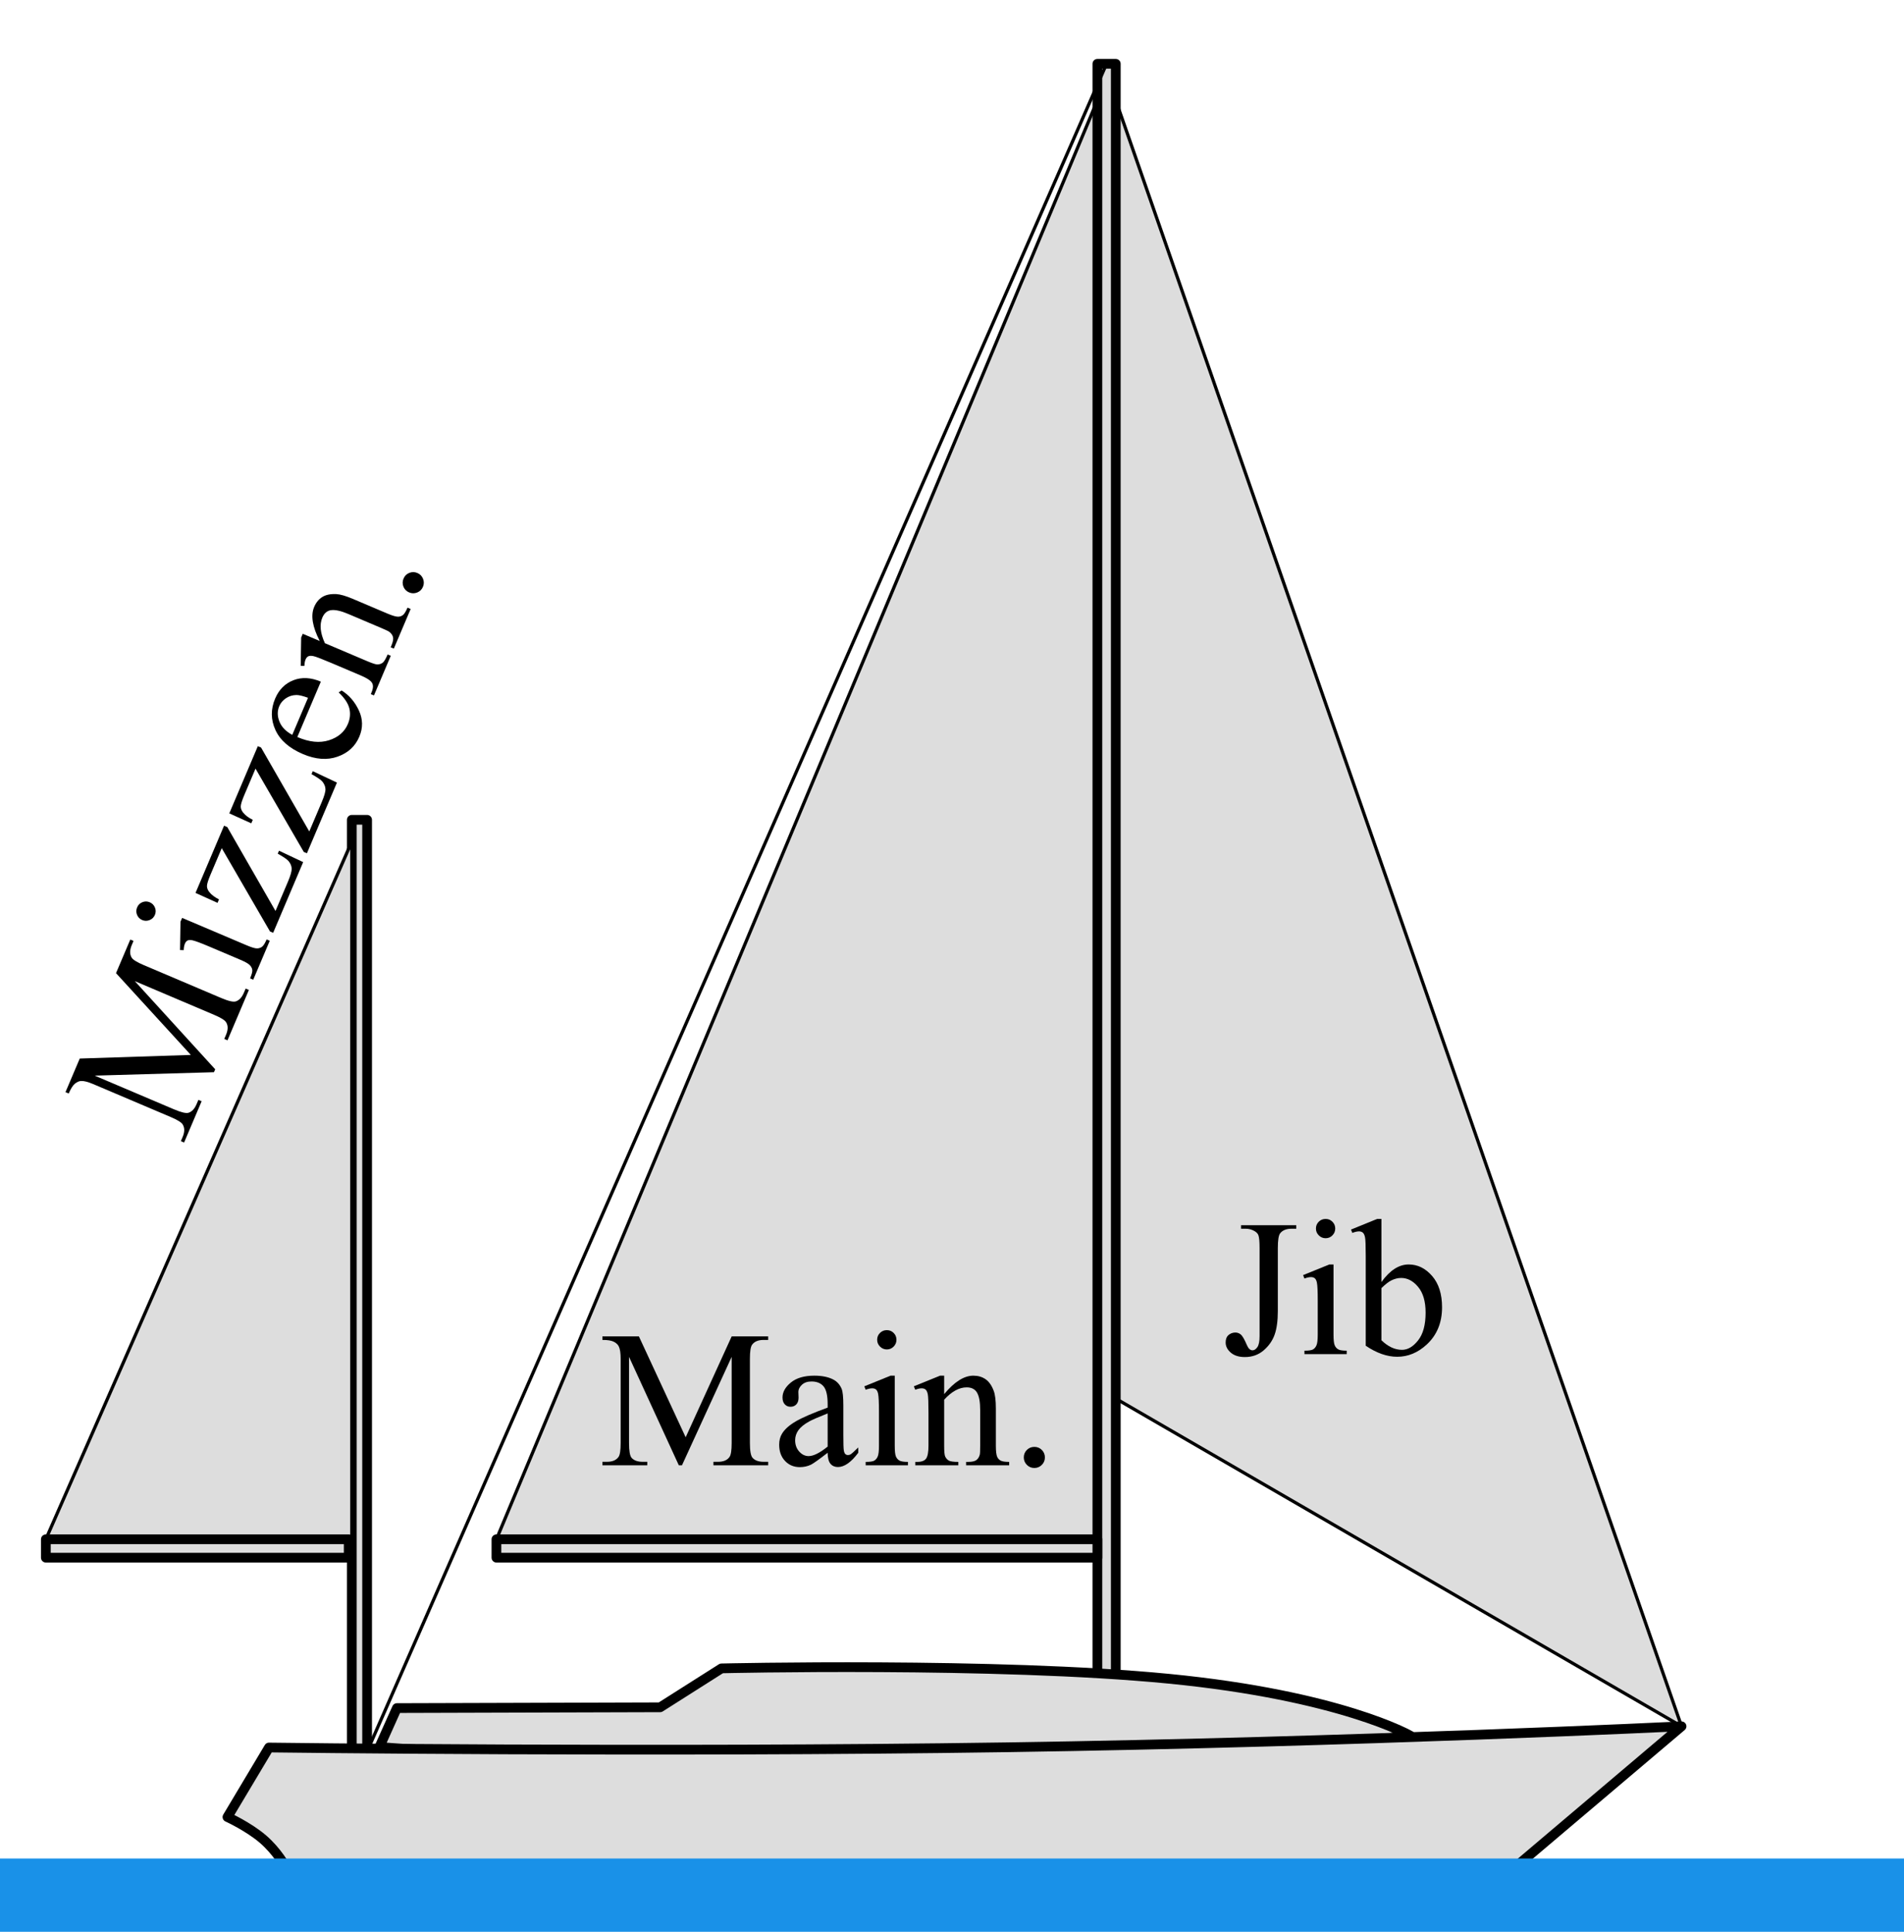 <?xml version="1.0" encoding="UTF-8" standalone="no"?>
<!DOCTYPE svg PUBLIC "-//W3C//DTD SVG 1.1//EN" "http://www.w3.org/Graphics/SVG/1.1/DTD/svg11.dtd">
<!-- Created with Vectornator (http://vectornator.io/) -->
<svg height="100%" stroke-miterlimit="10" style="fill-rule:nonzero;clip-rule:evenodd;stroke-linecap:round;stroke-linejoin:round;" version="1.1" viewBox="0 0 586.958 595.35" width="100%" xml:space="preserve" xmlns="http://www.w3.org/2000/svg" xmlns:vectornator="http://vectornator.io" xmlns:xlink="http://www.w3.org/1999/xlink">
<defs/>
<g id="Sloop-rig" vectornator:layerName="Sloop rig" visibility="hidden">
<path d="M130.472 468.315L335.615 24.859L335.615 468.315L130.472 468.315Z" fill="#dddddd" fill-rule="nonzero" opacity="1" stroke="#000000" stroke-linecap="butt" stroke-linejoin="miter" stroke-width="1" vectornator:layerName="Mainsail"/>
<path d="M518.379 532.02L341.285 30.923L341.285 458.845L518.379 532.02Z" fill="#dddddd" fill-rule="nonzero" opacity="1" stroke="#000000" stroke-linecap="butt" stroke-linejoin="miter" stroke-width="1" vectornator:layerName="Jib"/>
<path d="M335.615 19.585L341.285 19.585L341.285 544.448L335.615 544.448L335.615 19.585Z" fill="#dddddd" fill-rule="nonzero" opacity="1" stroke="#000000" stroke-linecap="butt" stroke-linejoin="miter" stroke-width="3" vectornator:layerName="Mast mast"/>
<path d="M127.874 468.315L335.615 468.315L335.615 473.985L127.874 473.985L127.874 468.315Z" fill="#dddddd" fill-rule="nonzero" opacity="1" stroke="#000000" stroke-linecap="butt" stroke-linejoin="miter" stroke-width="3" vectornator:layerName="Boom"/>
<path d="M338.45 19.585L83.581 544.448" fill="none" opacity="1" stroke="#000000" stroke-linecap="butt" stroke-linejoin="miter" stroke-width="1" vectornator:layerName="Curve 1"/>
<g fill="#000000" opacity="1" stroke="none" vectornator:layerName="Text 4">
<path d="M205.255 420.168L189.904 386.74L189.904 413.283C189.904 415.725 190.167 417.248 190.695 417.853C191.417 418.674 192.56 419.084 194.122 419.084L195.529 419.084L195.529 420.168L181.7 420.168L181.7 419.084L183.107 419.084C184.786 419.084 185.978 418.576 186.681 417.56C187.111 416.935 187.325 415.51 187.325 413.283L187.325 387.326C187.325 385.568 187.13 384.299 186.74 383.517C186.466 382.951 185.963 382.477 185.231 382.097C184.498 381.716 183.322 381.525 181.7 381.525L181.7 380.441L192.95 380.441L207.365 411.525L221.544 380.441L232.794 380.441L232.794 381.525L231.417 381.525C229.718 381.525 228.517 382.033 227.814 383.049C227.384 383.674 227.169 385.1 227.169 387.326L227.169 413.283C227.169 415.725 227.443 417.248 227.99 417.853C228.712 418.674 229.855 419.084 231.417 419.084L232.794 419.084L232.794 420.168L215.919 420.168L215.919 419.084L217.325 419.084C219.025 419.084 220.216 418.576 220.9 417.56C221.329 416.935 221.544 415.51 221.544 413.283L221.544 386.74L206.222 420.168L205.255 420.168Z"/>
<path d="M251.134 416.301C248.38 418.43 246.652 419.66 245.949 419.992C244.894 420.48 243.771 420.725 242.579 420.725C240.724 420.725 239.196 420.09 237.994 418.82C236.793 417.551 236.193 415.881 236.193 413.81C236.193 412.502 236.486 411.369 237.072 410.412C237.872 409.084 239.264 407.834 241.246 406.662C243.229 405.49 246.525 404.064 251.134 402.385L251.134 401.33C251.134 398.654 250.709 396.818 249.86 395.822C249.01 394.826 247.775 394.328 246.154 394.328C244.923 394.328 243.947 394.66 243.224 395.324C242.482 395.988 242.111 396.75 242.111 397.609L242.169 399.309C242.169 400.207 241.94 400.9 241.481 401.389C241.022 401.877 240.421 402.121 239.679 402.121C238.956 402.121 238.365 401.867 237.907 401.359C237.448 400.851 237.218 400.158 237.218 399.279C237.218 397.6 238.077 396.057 239.796 394.65C241.515 393.244 243.927 392.541 247.032 392.541C249.415 392.541 251.368 392.941 252.892 393.742C254.044 394.348 254.894 395.295 255.441 396.584C255.792 397.424 255.968 399.142 255.968 401.74L255.968 410.851C255.968 413.41 256.017 414.977 256.115 415.554C256.212 416.13 256.373 416.516 256.598 416.711C256.823 416.906 257.081 417.004 257.374 417.004C257.687 417.004 257.96 416.935 258.195 416.799C258.605 416.545 259.396 415.832 260.568 414.66L260.568 416.301C258.38 419.23 256.29 420.695 254.298 420.695C253.341 420.695 252.579 420.363 252.013 419.699C251.447 419.035 251.154 417.902 251.134 416.301ZM251.134 414.396L251.134 404.172C248.185 405.344 246.281 406.174 245.421 406.662C243.878 407.521 242.775 408.42 242.111 409.357C241.447 410.295 241.115 411.32 241.115 412.434C241.115 413.84 241.534 415.007 242.374 415.934C243.214 416.862 244.181 417.326 245.275 417.326C246.759 417.326 248.712 416.35 251.134 414.396Z"/>
<path d="M269.386 378.508C270.206 378.508 270.905 378.796 271.481 379.372C272.057 379.948 272.345 380.646 272.345 381.467C272.345 382.287 272.057 382.99 271.481 383.576C270.905 384.162 270.206 384.455 269.386 384.455C268.566 384.455 267.863 384.162 267.277 383.576C266.691 382.99 266.398 382.287 266.398 381.467C266.398 380.646 266.686 379.948 267.262 379.372C267.838 378.796 268.546 378.508 269.386 378.508ZM271.818 392.541L271.818 414.103C271.818 415.783 271.94 416.901 272.184 417.458C272.428 418.015 272.789 418.43 273.268 418.703C273.746 418.976 274.62 419.113 275.89 419.113L275.89 420.168L262.853 420.168L262.853 419.113C264.161 419.113 265.04 418.986 265.49 418.732C265.939 418.478 266.295 418.059 266.559 417.473C266.823 416.887 266.954 415.764 266.954 414.103L266.954 403.762C266.954 400.851 266.866 398.967 266.691 398.107C266.554 397.482 266.339 397.048 266.046 396.804C265.753 396.559 265.353 396.437 264.845 396.437C264.298 396.437 263.634 396.584 262.853 396.877L262.443 395.822L270.529 392.541L271.818 392.541Z"/>
<path d="M287.052 398.225C290.197 394.435 293.195 392.541 296.046 392.541C297.511 392.541 298.771 392.907 299.825 393.64C300.88 394.372 301.72 395.578 302.345 397.258C302.775 398.43 302.99 400.226 302.99 402.648L302.99 414.103C302.99 415.803 303.126 416.955 303.4 417.56C303.615 418.049 303.961 418.43 304.44 418.703C304.918 418.976 305.802 419.113 307.091 419.113L307.091 420.168L293.82 420.168L293.82 419.113L294.376 419.113C295.626 419.113 296.5 418.923 296.998 418.542C297.496 418.161 297.843 417.6 298.038 416.857C298.116 416.564 298.156 415.646 298.156 414.103L298.156 403.117C298.156 400.676 297.838 398.903 297.203 397.8C296.569 396.696 295.499 396.144 293.995 396.144C291.671 396.144 289.357 397.414 287.052 399.953L287.052 414.103C287.052 415.92 287.159 417.043 287.374 417.473C287.648 418.039 288.024 418.454 288.502 418.718C288.981 418.981 289.952 419.113 291.417 419.113L291.417 420.168L278.146 420.168L278.146 419.113L278.732 419.113C280.099 419.113 281.022 418.767 281.5 418.073C281.979 417.38 282.218 416.057 282.218 414.103L282.218 404.142C282.218 400.92 282.145 398.957 281.998 398.254C281.852 397.551 281.627 397.072 281.324 396.818C281.022 396.564 280.616 396.437 280.109 396.437C279.562 396.437 278.907 396.584 278.146 396.877L277.706 395.822L285.792 392.541L287.052 392.541L287.052 398.225Z"/>
<path d="M314.855 414.484C315.773 414.484 316.544 414.802 317.169 415.436C317.794 416.071 318.107 416.838 318.107 417.736C318.107 418.635 317.789 419.401 317.155 420.036C316.52 420.671 315.753 420.988 314.855 420.988C313.956 420.988 313.19 420.671 312.555 420.036C311.92 419.401 311.603 418.635 311.603 417.736C311.603 416.818 311.92 416.047 312.555 415.422C313.19 414.797 313.956 414.484 314.855 414.484Z"/>
</g>
<g fill="#000000" opacity="1" stroke="none" vectornator:layerName="Text 5">
<path d="M369.241 381.525L369.241 380.441L386.262 380.441L386.262 381.525L384.827 381.525C383.206 381.525 382.024 382.004 381.282 382.961C380.813 383.586 380.579 385.09 380.579 387.473L380.579 406.896C380.579 409.885 380.252 412.307 379.597 414.162C378.943 416.017 377.815 417.634 376.214 419.011C374.612 420.388 372.678 421.076 370.413 421.076C368.577 421.076 367.132 420.622 366.077 419.714C365.022 418.806 364.495 417.766 364.495 416.594C364.495 415.637 364.739 414.914 365.227 414.426C365.872 413.82 366.624 413.517 367.483 413.517C368.108 413.517 368.67 413.723 369.168 414.133C369.666 414.543 370.296 415.637 371.057 417.414C371.507 418.469 372.083 418.996 372.786 418.996C373.313 418.996 373.806 418.674 374.265 418.029C374.724 417.385 374.954 416.242 374.954 414.601L374.954 387.473C374.954 385.461 374.827 384.133 374.573 383.488C374.378 383 373.968 382.58 373.343 382.228C372.503 381.76 371.614 381.525 370.677 381.525L369.241 381.525Z"/>
<path d="M395.315 378.508C396.136 378.508 396.834 378.796 397.41 379.372C397.986 379.948 398.274 380.646 398.274 381.467C398.274 382.287 397.986 382.99 397.41 383.576C396.834 384.162 396.136 384.455 395.315 384.455C394.495 384.455 393.792 384.162 393.206 383.576C392.62 382.99 392.327 382.287 392.327 381.467C392.327 380.646 392.615 379.948 393.191 379.372C393.767 378.796 394.475 378.508 395.315 378.508ZM397.747 392.541L397.747 414.103C397.747 415.783 397.869 416.901 398.113 417.458C398.357 418.015 398.719 418.43 399.197 418.703C399.676 418.976 400.55 419.113 401.819 419.113L401.819 420.168L388.782 420.168L388.782 419.113C390.091 419.113 390.969 418.986 391.419 418.732C391.868 418.478 392.224 418.059 392.488 417.473C392.752 416.887 392.884 415.764 392.884 414.103L392.884 403.762C392.884 400.851 392.796 398.967 392.62 398.107C392.483 397.482 392.268 397.048 391.975 396.804C391.682 396.559 391.282 396.437 390.774 396.437C390.227 396.437 389.563 396.584 388.782 396.877L388.372 395.822L396.458 392.541L397.747 392.541Z"/>
<path d="M412.512 397.961C415.11 394.348 417.913 392.541 420.921 392.541C423.675 392.541 426.077 393.718 428.128 396.071C430.178 398.425 431.204 401.642 431.204 405.725C431.204 410.49 429.622 414.328 426.458 417.238C423.743 419.738 420.716 420.988 417.376 420.988C415.813 420.988 414.226 420.705 412.615 420.139C411.004 419.572 409.358 418.723 407.678 417.59L407.678 389.787C407.678 386.74 407.605 384.865 407.459 384.162C407.312 383.459 407.083 382.98 406.77 382.726C406.458 382.473 406.067 382.346 405.598 382.346C405.052 382.346 404.368 382.502 403.548 382.814L403.137 381.789L411.194 378.508L412.512 378.508L412.512 397.961ZM412.512 399.836L412.512 415.891C413.509 416.867 414.539 417.604 415.603 418.102C416.668 418.601 417.757 418.85 418.87 418.85C420.647 418.85 422.303 417.873 423.836 415.92C425.369 413.967 426.136 411.125 426.136 407.394C426.136 403.957 425.369 401.315 423.836 399.47C422.303 397.624 420.559 396.701 418.606 396.701C417.571 396.701 416.536 396.965 415.501 397.492C414.719 397.883 413.723 398.664 412.512 399.836Z"/>
</g>
</g>
<g id="Cutter-rig" vectornator:layerName="Cutter rig" visibility="hidden">
<path d="M131.081 468.315L312.615 24.859L312.615 468.315L131.081 468.315Z" fill="#dddddd" fill-rule="nonzero" opacity="1" stroke="#000000" stroke-linecap="butt" stroke-linejoin="miter" stroke-width="1" vectornator:layerName="Mainsail"/>
<path d="M518.379 532.02L318.285 30.923L318.285 431.027L518.379 532.02Z" fill="#dddddd" fill-rule="nonzero" opacity="1" stroke="#000000" stroke-linecap="butt" stroke-linejoin="miter" stroke-width="1" vectornator:layerName="Jib"/>
<path d="M452.74 532.02L318.285 203.549L318.285 465.819L452.74 532.02Z" fill="#dddddd" fill-rule="nonzero" opacity="1" stroke="#000000" stroke-linecap="butt" stroke-linejoin="miter" stroke-width="1" vectornator:layerName="Staysail"/>
<path d="M312.615 19.585L318.285 19.585L318.285 544.448L312.615 544.448L312.615 19.585Z" fill="#dddddd" fill-rule="nonzero" opacity="1" stroke="#000000" stroke-linecap="butt" stroke-linejoin="miter" stroke-width="3" vectornator:layerName="Main mast"/>
<path d="M128.782 468.315L312.615 468.315L312.615 473.985L128.782 473.985L128.782 468.315Z" fill="#dddddd" fill-rule="nonzero" opacity="1" stroke="#000000" stroke-linecap="butt" stroke-linejoin="miter" stroke-width="3" vectornator:layerName="Boom"/>
<g opacity="1" vectornator:layerName="Group 1">
<g fill="#000000" opacity="1" stroke="none" vectornator:layerName="Text 2">
<path d="M377.94 383.082L365.402 388.703L364.959 387.714C367.221 386.314 368.879 384.881 369.934 383.413C370.988 381.945 371.59 380.257 371.741 378.348C371.891 376.44 371.599 374.666 370.864 373.027C370.033 371.173 368.78 369.894 367.105 369.189C365.43 368.485 363.871 368.456 362.427 369.103C361.322 369.599 360.487 370.433 359.922 371.607C359.08 373.311 358.476 376.739 358.11 381.89C357.81 386.092 357.453 389.029 357.037 390.703C356.621 392.377 355.903 393.844 354.884 395.104C353.864 396.363 352.633 397.317 351.189 397.964C348.445 399.194 345.601 399.19 342.66 397.951C339.718 396.712 337.496 394.418 335.993 391.067C335.522 390.016 335.159 388.99 334.904 387.992C334.745 387.399 334.557 386.108 334.34 384.119C334.122 382.13 333.909 380.903 333.702 380.44C333.502 379.994 333.21 379.702 332.827 379.564C332.444 379.425 331.806 379.481 330.912 379.732L330.469 378.743L342.9 373.17L343.343 374.159C340.949 375.789 339.281 377.286 338.341 378.649C337.4 380.013 336.864 381.693 336.731 383.689C336.599 385.685 336.964 387.646 337.827 389.571C338.826 391.799 340.203 393.295 341.958 394.06C343.714 394.824 345.394 394.847 346.998 394.128C347.889 393.729 348.679 393.08 349.368 392.183C350.057 391.285 350.562 390.144 350.883 388.758C351.106 387.824 351.391 385.416 351.739 381.536C352.086 377.656 352.483 374.829 352.93 373.056C353.376 371.283 354.071 369.778 355.015 368.541C355.959 367.305 357.18 366.351 358.677 365.68C361.279 364.513 363.968 364.507 366.743 365.66C369.518 366.813 371.596 368.931 372.979 372.014C373.842 373.939 374.284 376.191 374.306 378.771C374.308 379.969 374.401 380.773 374.585 381.183C374.792 381.646 375.1 381.963 375.508 382.133C375.916 382.304 376.579 382.29 377.497 382.093L377.94 383.082Z"/>
<path d="M379.747 399.288L371.701 402.895L374.265 408.616L372.394 409.455L369.829 403.734L353.95 410.853C352.364 411.564 351.396 412.271 351.047 412.973C350.699 413.675 350.684 414.383 351.004 415.096C351.267 415.684 351.706 416.172 352.319 416.561C352.932 416.95 353.663 417.136 354.511 417.119L354.979 418.162C352.952 418.321 351.243 418.028 349.849 417.283C348.455 416.538 347.487 415.559 346.944 414.347C346.576 413.527 346.444 412.624 346.547 411.636C346.65 410.648 347.041 409.777 347.719 409.023C348.398 408.269 349.62 407.497 351.384 406.706L367.852 399.323L366.114 395.447L366.996 395.051C367.828 395.856 368.941 396.561 370.336 397.166C371.731 397.771 373.25 398.187 374.893 398.414C375.754 398.521 377.248 398.536 379.376 398.459L379.747 399.288Z"/>
<path d="M360.593 434.266C357.524 432.624 355.694 431.55 355.103 431.045C354.226 430.282 353.544 429.357 353.057 428.27C352.298 426.577 352.252 424.922 352.919 423.307C353.586 421.692 354.864 420.46 356.753 419.614C357.947 419.078 359.101 418.882 360.214 419.025C361.753 419.213 363.463 419.971 365.344 421.301C367.224 422.63 369.873 425.055 373.291 428.574L374.254 428.142C376.696 427.047 378.197 425.909 378.758 424.726C379.32 423.543 379.269 422.212 378.606 420.733C378.102 419.61 377.4 418.855 376.498 418.467C375.589 418.062 374.742 418.035 373.958 418.386L372.431 419.135C371.611 419.502 370.885 419.576 370.251 419.357C369.618 419.138 369.15 418.69 368.846 418.013C368.55 417.353 368.54 416.71 368.816 416.084C369.092 415.457 369.63 414.964 370.432 414.605C371.965 413.918 373.725 414.071 375.711 415.064C377.697 416.057 379.326 417.97 380.596 420.804C381.571 422.978 382.004 424.924 381.897 426.642C381.816 427.941 381.299 429.104 380.346 430.13C379.724 430.795 378.227 431.658 375.857 432.721L367.543 436.448C365.208 437.495 363.798 438.181 363.312 438.505C362.826 438.83 362.54 439.135 362.454 439.42C362.368 439.705 362.384 439.981 362.504 440.248C362.632 440.533 362.806 440.755 363.027 440.913C363.426 441.183 364.401 441.613 365.949 442.203L364.452 442.874C360.884 442.077 358.692 440.769 357.877 438.951C357.486 438.078 357.477 437.247 357.852 436.458C358.226 435.67 359.14 434.939 360.593 434.266ZM362.331 433.487L371.661 429.305C369.385 427.093 367.848 425.695 367.051 425.11C365.636 424.054 364.365 423.414 363.238 423.192C362.111 422.97 361.039 423.086 360.023 423.541C358.74 424.117 357.847 424.977 357.344 426.123C356.841 427.269 356.813 428.341 357.26 429.339C357.868 430.694 359.558 432.076 362.331 433.487Z"/>
<path d="M385.603 433.906L390.72 445.321L389.731 445.765L389.48 445.203C389.12 444.401 388.677 443.878 388.149 443.633C387.622 443.387 387.1 443.381 386.583 443.612C385.888 443.924 385.057 444.649 384.091 445.789L374.413 457.287L390.397 456.703C391.264 456.679 392.053 456.507 392.766 456.187C393.087 456.043 393.3 455.873 393.404 455.676C393.536 455.446 393.592 455.153 393.572 454.798C393.552 454.443 393.371 453.883 393.027 453.116L394.016 452.673L397.588 460.64L396.598 461.083C396.232 460.456 395.861 460.012 395.488 459.751C395.114 459.49 394.537 459.278 393.757 459.114C393.436 459.065 392.614 459.07 391.291 459.128L362.387 460.11C359.585 460.211 357.228 459.753 355.317 458.736C353.406 457.72 352.127 456.49 351.48 455.047C351.009 453.995 350.924 452.995 351.227 452.046C351.529 451.097 352.072 450.447 352.856 450.096C353.605 449.76 354.316 449.735 354.99 450.022C355.665 450.308 356.193 450.879 356.577 451.734C356.841 452.323 357.004 453.213 357.067 454.404C357.12 455.237 357.186 455.742 357.266 455.921C357.505 456.455 358.043 456.915 358.879 457.3C359.716 457.685 361.071 457.843 362.944 457.773L367.974 457.606L382.504 440.529C382.936 440.014 383.431 439.278 383.987 438.323C384.411 437.598 384.666 437.044 384.752 436.663C384.853 436.126 384.807 435.354 384.614 434.35L385.603 433.906Z"/>
<path d="M379.904 472.902C380.279 473.739 380.305 474.573 379.982 475.403C379.658 476.233 379.087 476.832 378.267 477.199C377.447 477.567 376.618 477.591 375.779 477.271C374.94 476.952 374.337 476.382 373.969 475.562C373.602 474.742 373.578 473.913 373.897 473.074C374.217 472.235 374.786 471.632 375.606 471.264C376.444 470.889 377.278 470.863 378.108 471.186C378.938 471.51 379.536 472.082 379.904 472.902Z"/>
</g>
</g>
<g fill="#000000" opacity="1" stroke="none" vectornator:layerName="Text 4">
<path d="M191.015 444.844L175.664 411.416L175.664 437.959C175.664 440.4 175.928 441.924 176.455 442.529C177.178 443.35 178.32 443.76 179.883 443.76L181.289 443.76L181.289 444.844L167.461 444.844L167.461 443.76L168.867 443.76C170.547 443.76 171.738 443.252 172.441 442.236C172.871 441.611 173.086 440.186 173.086 437.959L173.086 412.002C173.086 410.244 172.89 408.975 172.5 408.193C172.226 407.627 171.723 407.153 170.991 406.772C170.259 406.392 169.082 406.201 167.461 406.201L167.461 405.117L178.711 405.117L193.125 436.201L207.304 405.117L218.554 405.117L218.554 406.201L217.178 406.201C215.478 406.201 214.277 406.709 213.574 407.725C213.144 408.35 212.929 409.775 212.929 412.002L212.929 437.959C212.929 440.4 213.203 441.924 213.75 442.529C214.472 443.35 215.615 443.76 217.178 443.76L218.554 443.76L218.554 444.844L201.679 444.844L201.679 443.76L203.086 443.76C204.785 443.76 205.976 443.252 206.66 442.236C207.09 441.611 207.304 440.186 207.304 437.959L207.304 411.416L191.982 444.844L191.015 444.844Z"/>
<path d="M236.894 440.977C234.14 443.105 232.412 444.336 231.709 444.668C230.654 445.156 229.531 445.4 228.34 445.4C226.484 445.4 224.956 444.766 223.755 443.496C222.554 442.227 221.953 440.557 221.953 438.486C221.953 437.178 222.246 436.045 222.832 435.088C223.633 433.76 225.024 432.51 227.007 431.338C228.989 430.166 232.285 428.74 236.894 427.061L236.894 426.006C236.894 423.33 236.47 421.494 235.62 420.498C234.77 419.502 233.535 419.004 231.914 419.004C230.683 419.004 229.707 419.336 228.984 420C228.242 420.664 227.871 421.426 227.871 422.285L227.929 423.984C227.929 424.883 227.7 425.576 227.241 426.064C226.782 426.553 226.181 426.797 225.439 426.797C224.717 426.797 224.126 426.543 223.667 426.035C223.208 425.527 222.978 424.834 222.978 423.955C222.978 422.275 223.838 420.732 225.556 419.326C227.275 417.92 229.687 417.217 232.793 417.217C235.176 417.217 237.129 417.617 238.652 418.418C239.804 419.023 240.654 419.971 241.201 421.26C241.553 422.1 241.728 423.818 241.728 426.416L241.728 435.527C241.728 438.086 241.777 439.653 241.875 440.23C241.972 440.806 242.134 441.191 242.358 441.387C242.583 441.582 242.842 441.68 243.135 441.68C243.447 441.68 243.721 441.611 243.955 441.475C244.365 441.221 245.156 440.508 246.328 439.336L246.328 440.977C244.14 443.906 242.051 445.371 240.058 445.371C239.101 445.371 238.34 445.039 237.773 444.375C237.207 443.711 236.914 442.578 236.894 440.977ZM236.894 439.072L236.894 428.848C233.945 430.02 232.041 430.85 231.181 431.338C229.638 432.197 228.535 433.096 227.871 434.033C227.207 434.971 226.875 435.996 226.875 437.109C226.875 438.516 227.295 439.683 228.135 440.61C228.974 441.538 229.941 442.002 231.035 442.002C232.519 442.002 234.472 441.025 236.894 439.072Z"/>
<path d="M255.146 403.184C255.967 403.184 256.665 403.472 257.241 404.048C257.817 404.624 258.105 405.322 258.105 406.143C258.105 406.963 257.817 407.666 257.241 408.252C256.665 408.838 255.967 409.131 255.146 409.131C254.326 409.131 253.623 408.838 253.037 408.252C252.451 407.666 252.158 406.963 252.158 406.143C252.158 405.322 252.446 404.624 253.022 404.048C253.598 403.472 254.306 403.184 255.146 403.184ZM257.578 417.217L257.578 438.779C257.578 440.459 257.7 441.577 257.944 442.134C258.188 442.69 258.55 443.105 259.028 443.379C259.507 443.652 260.381 443.789 261.65 443.789L261.65 444.844L248.613 444.844L248.613 443.789C249.922 443.789 250.801 443.662 251.25 443.408C251.699 443.154 252.055 442.734 252.319 442.148C252.583 441.563 252.715 440.439 252.715 438.779L252.715 428.438C252.715 425.527 252.627 423.643 252.451 422.783C252.314 422.158 252.099 421.724 251.806 421.48C251.513 421.235 251.113 421.113 250.605 421.113C250.058 421.113 249.394 421.26 248.613 421.553L248.203 420.498L256.289 417.217L257.578 417.217Z"/>
<path d="M272.812 422.9C275.957 419.111 278.955 417.217 281.806 417.217C283.271 417.217 284.531 417.583 285.586 418.315C286.64 419.048 287.48 420.254 288.105 421.934C288.535 423.105 288.75 424.902 288.75 427.324L288.75 438.779C288.75 440.479 288.887 441.631 289.16 442.236C289.375 442.725 289.721 443.105 290.2 443.379C290.679 443.652 291.562 443.789 292.851 443.789L292.851 444.844L279.58 444.844L279.58 443.789L280.137 443.789C281.387 443.789 282.261 443.599 282.759 443.218C283.257 442.837 283.603 442.275 283.799 441.533C283.877 441.24 283.916 440.322 283.916 438.779L283.916 427.793C283.916 425.352 283.598 423.579 282.964 422.476C282.329 421.372 281.26 420.82 279.756 420.82C277.431 420.82 275.117 422.09 272.812 424.629L272.812 438.779C272.812 440.596 272.92 441.719 273.135 442.148C273.408 442.715 273.784 443.13 274.262 443.394C274.741 443.657 275.713 443.789 277.178 443.789L277.178 444.844L263.906 444.844L263.906 443.789L264.492 443.789C265.859 443.789 266.782 443.442 267.261 442.749C267.739 442.056 267.978 440.732 267.978 438.779L267.978 428.818C267.978 425.596 267.905 423.633 267.759 422.93C267.612 422.227 267.387 421.748 267.085 421.494C266.782 421.24 266.377 421.113 265.869 421.113C265.322 421.113 264.668 421.26 263.906 421.553L263.467 420.498L271.553 417.217L272.812 417.217L272.812 422.9Z"/>
<path d="M300.615 439.16C301.533 439.16 302.304 439.478 302.929 440.112C303.554 440.747 303.867 441.514 303.867 442.412C303.867 443.311 303.55 444.077 302.915 444.712C302.28 445.347 301.513 445.664 300.615 445.664C299.717 445.664 298.95 445.347 298.315 444.712C297.68 444.077 297.363 443.311 297.363 442.412C297.363 441.494 297.68 440.723 298.315 440.098C298.95 439.473 299.717 439.16 300.615 439.16Z"/>
</g>
<g fill="#000000" opacity="1" stroke="none" vectornator:layerName="Text 3">
<path d="M406.344 279.469L411.647 292.272L410.645 292.687L410.354 291.983C410.159 291.514 409.668 290.914 408.879 290.184C408.09 289.454 407.155 288.879 406.073 288.461C404.99 288.042 403.35 287.654 401.151 287.296L383.546 284.218L374.343 288.03C372.087 288.964 370.784 289.799 370.434 290.536C369.96 291.536 370.03 292.776 370.642 294.255L371.136 295.446L370.134 295.861L363.677 280.27L364.679 279.855L365.217 281.155C365.859 282.707 366.784 283.613 367.992 283.874C368.734 284.032 370.133 283.685 372.19 282.833L380.879 279.234L392.083 262.798C393.394 260.86 394.188 259.585 394.463 258.974C394.739 258.363 394.916 257.26 394.994 255.663C395.025 255.227 394.899 254.666 394.615 253.981L395.616 253.566L402.118 269.265L401.117 269.68L400.78 268.868C400.429 268.02 399.907 267.321 399.215 266.773C398.523 266.225 397.78 266.115 396.986 266.444C396.336 266.713 395.391 267.749 394.151 269.552L385.495 282.111L399.791 284.625C401.936 285.005 403.423 285.024 404.253 284.68C404.758 284.471 405.155 284.153 405.444 283.727C405.732 283.301 405.889 282.797 405.912 282.217C405.936 281.636 405.746 280.859 405.343 279.884L406.344 279.469Z"/>
<path d="M383.09 317.037C380.069 315.307 378.271 314.181 377.695 313.658C376.84 312.871 376.185 311.926 375.729 310.826C375.019 309.111 375.021 307.457 375.734 305.861C376.448 304.266 377.761 303.072 379.673 302.28C380.882 301.779 382.041 301.616 383.149 301.791C384.683 302.023 386.37 302.83 388.211 304.213C390.053 305.597 392.631 308.096 395.947 311.712L396.921 311.308C399.393 310.285 400.927 309.19 401.522 308.024C402.117 306.858 402.105 305.526 401.485 304.028C401.014 302.891 400.333 302.116 399.443 301.702C398.546 301.271 397.7 301.219 396.906 301.548L395.359 302.252C394.528 302.596 393.8 302.649 393.173 302.412C392.547 302.175 392.091 301.714 391.807 301.028C391.531 300.36 391.539 299.717 391.833 299.099C392.126 298.48 392.679 298.003 393.491 297.667C395.043 297.024 396.797 297.228 398.754 298.278C400.711 299.327 402.284 301.287 403.472 304.156C404.384 306.358 404.761 308.315 404.604 310.029C404.486 311.326 403.936 312.473 402.954 313.471C402.312 314.118 400.792 314.938 398.392 315.932L389.974 319.418C387.61 320.397 386.18 321.042 385.686 321.352C385.191 321.663 384.896 321.96 384.801 322.242C384.707 322.524 384.716 322.8 384.828 323.071C384.947 323.36 385.115 323.586 385.331 323.751C385.723 324.032 386.684 324.49 388.215 325.125L386.699 325.752C383.155 324.852 381.002 323.482 380.24 321.642C379.874 320.757 379.889 319.927 380.286 319.149C380.683 318.372 381.617 317.668 383.09 317.037ZM384.849 316.308L394.296 312.396C392.084 310.119 390.589 308.678 389.809 308.071C388.425 306.974 387.172 306.298 386.052 306.043C384.932 305.788 383.857 305.874 382.829 306.3C381.53 306.838 380.612 307.673 380.076 308.803C379.54 309.934 379.482 311.005 379.9 312.016C380.468 313.387 382.118 314.818 384.849 316.308Z"/>
<path d="M407.155 327.904C411.859 329.359 414.757 331.404 415.848 334.039C416.408 335.392 416.552 336.696 416.279 337.951C416.006 339.205 415.213 340.443 413.9 341.663C412.982 342.508 411.404 343.394 409.166 344.321L398.583 348.704C397.013 349.354 396.001 349.921 395.546 350.406C395.177 350.791 394.958 351.257 394.888 351.804C394.819 352.35 395.03 353.219 395.524 354.41L394.549 354.814L389.471 342.552L390.446 342.149L390.659 342.663C391.137 343.818 391.647 344.553 392.19 344.867C392.732 345.181 393.384 345.287 394.144 345.183C394.445 345.143 395.308 344.828 396.733 344.238L406.883 340.034C409.139 339.1 410.655 338.129 411.432 337.12C412.208 336.111 412.309 334.912 411.734 333.523C410.844 331.375 408.786 329.723 405.558 328.565L392.485 333.979C390.806 334.674 389.81 335.203 389.495 335.566C389.076 336.036 388.837 336.542 388.776 337.085C388.716 337.628 388.966 338.576 389.526 339.929L388.552 340.333L383.474 328.071L384.448 327.668L384.672 328.209C385.196 329.472 385.869 330.192 386.693 330.369C387.516 330.546 388.83 330.26 390.635 329.513L399.838 325.702C402.815 324.469 404.601 323.65 405.194 323.246C405.788 322.841 406.144 322.451 406.263 322.074C406.382 321.697 406.344 321.274 406.149 320.805C405.94 320.3 405.555 319.751 404.992 319.159L405.799 318.35L411.924 324.565L412.406 325.729L407.155 327.904Z"/>
<path d="M436.895 348.185L412.21 358.408L420.587 362.327C422.367 363.154 423.464 363.609 423.879 363.691C424.155 363.745 424.402 363.728 424.618 363.638C424.979 363.489 425.229 363.211 425.367 362.805C425.505 362.399 425.451 361.845 425.203 361.145L426.069 360.786L430.53 371.559L429.664 371.918C429.015 370.453 428.28 369.315 427.457 368.503C426.635 367.692 425.449 366.92 423.898 366.188L415.39 362.26L409.986 371.95C408.498 374.637 407.584 376.411 407.243 377.271C406.753 378.489 406.517 379.475 406.533 380.229C406.54 380.755 406.775 381.577 407.238 382.696L406.263 383.099L401.275 371.054L402.25 370.651C402.552 371.329 402.848 371.751 403.138 371.916C403.428 372.081 403.745 372.093 404.088 371.951C404.503 371.779 405.021 371.141 405.643 370.038L412.21 358.408L403.981 361.816C402.375 362.481 401.366 363.031 400.954 363.466C400.543 363.901 400.314 364.37 400.27 364.875C400.225 365.38 400.481 366.331 401.039 367.727L400.064 368.131L394.841 355.518L395.815 355.114C396.338 356.377 396.884 357.261 397.452 357.766C397.808 358.062 398.234 358.224 398.731 358.251C399.439 358.275 400.523 357.984 401.985 357.379L424.559 348.03C427.428 346.841 429.157 346.051 429.745 345.66C430.334 345.268 430.69 344.878 430.814 344.488C430.938 344.098 430.903 343.669 430.709 343.2C430.552 342.821 430.163 342.316 429.542 341.685L430.299 340.833L436.38 346.94L436.895 348.185Z"/>
<path d="M424.028 382.274C420.34 383.781 417.822 385.87 416.476 388.541C415.131 391.213 414.962 393.766 415.971 396.202C416.644 397.826 417.675 399.053 419.065 399.884C420.455 400.714 422.401 401.086 424.903 401.002L424.709 402.065C422.08 402.71 419.373 402.541 416.588 401.559C413.803 400.578 411.843 398.715 410.707 395.972C409.474 392.995 409.578 389.966 411.018 386.885C412.459 383.805 415.137 381.454 419.053 379.832C423.294 378.076 427.051 377.794 430.324 378.985C433.597 380.177 435.914 382.415 437.274 385.699C438.425 388.478 438.455 391.14 437.363 393.685C436.271 396.23 434.192 398.138 431.124 399.408L424.028 382.274ZM425.598 381.624L430.351 393.101C431.902 392.353 432.942 391.7 433.472 391.142C434.296 390.273 434.811 389.272 435.019 388.139C435.226 387.007 435.128 385.954 434.725 384.979C434.105 383.481 432.968 382.383 431.314 381.683C429.661 380.983 427.756 380.963 425.598 381.624Z"/>
<path d="M434.218 406.879C430.529 408.385 428.012 410.474 426.666 413.145C425.32 415.817 425.152 418.371 426.161 420.807C426.833 422.431 427.865 423.658 429.255 424.488C430.645 425.318 432.591 425.691 435.093 425.606L434.899 426.669C432.27 427.314 429.563 427.146 426.778 426.164C423.993 425.182 422.033 423.32 420.897 420.577C419.664 417.599 419.767 414.57 421.208 411.49C422.649 408.409 425.327 406.058 429.243 404.436C433.483 402.68 437.24 402.398 440.514 403.59C443.787 404.781 446.104 407.019 447.464 410.303C448.615 413.082 448.645 415.744 447.553 418.289C446.461 420.834 444.382 422.742 441.314 424.012L434.218 406.879ZM435.788 406.228L440.541 417.705C442.091 416.957 443.132 416.304 443.662 415.747C444.486 414.877 445.001 413.876 445.209 412.744C445.416 411.611 445.318 410.558 444.915 409.583C444.294 408.086 443.157 406.987 441.504 406.287C439.851 405.587 437.945 405.568 435.788 406.228Z"/>
</g>
<path d="M315.45 19.585L83.581 544.448" fill="none" opacity="1" stroke="#000000" stroke-linecap="butt" stroke-linejoin="miter" stroke-width="1" vectornator:layerName="Curve 1"/>
</g>
<g id="Ketch-rig" vectornator:layerName="Ketch rig" visibility="hidden">
<path d="M236.683 474.378L362.298 30.923L362.298 474.378L236.683 474.378Z" fill="#dddddd" fill-rule="nonzero" opacity="1" stroke="#000000" stroke-linecap="butt" stroke-linejoin="miter" stroke-width="1" vectornator:layerName="Mainsail"/>
<path d="M207.335 197.731L84.245 538.693" fill="none" opacity="1" stroke="#000000" stroke-linecap="butt" stroke-linejoin="miter" stroke-width="1" vectornator:layerName="Curve 2"/>
<path d="M207.335 197.731L289.735 538.693" fill="none" opacity="1" stroke="#000000" stroke-linecap="butt" stroke-linejoin="miter" stroke-width="1" vectornator:layerName="Curve 3"/>
<path d="M365.133 19.661L210.17 520.761" fill="none" opacity="1" stroke="#000000" stroke-linecap="butt" stroke-linejoin="miter" stroke-width="1" vectornator:layerName="Curve 4"/>
<path d="M518.379 532.02L367.968 30.923L367.968 459.105L518.379 532.02Z" fill="#dddddd" fill-rule="nonzero" opacity="1" stroke="#000000" stroke-linecap="butt" stroke-linejoin="miter" stroke-width="1" vectornator:layerName="Jib"/>
<path d="M362.298 19.661L367.968 19.661L367.968 544.524L362.298 544.524L362.298 19.661Z" fill="#dddddd" fill-rule="nonzero" opacity="1" stroke="#000000" stroke-linecap="butt" stroke-linejoin="miter" stroke-width="3" vectornator:layerName="Main mast"/>
<path d="M204.5 197.731L210.17 197.731L210.17 544.524L204.5 544.524L204.5 197.731Z" fill="#dddddd" fill-rule="nonzero" opacity="1" stroke="#000000" stroke-linecap="butt" stroke-linejoin="miter" stroke-width="3" vectornator:layerName="Mizzen mast"/>
<path d="M236.683 474.378L362.298 474.378L362.298 480.048L236.683 480.048L236.683 474.378Z" fill="#dddddd" fill-rule="nonzero" opacity="1" stroke="#000000" stroke-linecap="butt" stroke-linejoin="miter" stroke-width="3" vectornator:layerName="Boom"/>
<path d="M116.969 474.378L204.5 205.716L204.5 474.378L116.969 474.378Z" fill="#dddddd" fill-rule="nonzero" opacity="1" stroke="#000000" stroke-linecap="butt" stroke-linejoin="miter" stroke-width="1" vectornator:layerName="Mainsail 1"/>
<path d="M116.969 474.378L204.5 474.378L204.5 480.048L116.969 480.048L116.969 474.378Z" fill="#dddddd" fill-rule="nonzero" opacity="1" stroke="#000000" stroke-linecap="butt" stroke-linejoin="miter" stroke-width="3" vectornator:layerName="Boom 1"/>
<path d="M207.335 197.731L365.133 19.661" fill="none" opacity="1" stroke="#000000" stroke-linecap="butt" stroke-linejoin="miter" stroke-width="1" vectornator:layerName="Curve 1"/>
<g fill="#000000" opacity="1" stroke="none" vectornator:layerName="Text 3">
<path d="M388.207 364.605L388.207 363.521L405.228 363.521L405.228 364.605L403.793 364.605C402.172 364.605 400.99 365.084 400.248 366.041C399.779 366.666 399.545 368.17 399.545 370.553L399.545 389.976C399.545 392.965 399.218 395.387 398.563 397.242C397.909 399.098 396.781 400.714 395.18 402.091C393.578 403.468 391.644 404.156 389.379 404.156C387.543 404.156 386.098 403.702 385.043 402.794C383.988 401.886 383.461 400.846 383.461 399.674C383.461 398.717 383.705 397.994 384.193 397.506C384.838 396.9 385.59 396.598 386.449 396.598C387.074 396.598 387.636 396.803 388.134 397.213C388.632 397.623 389.262 398.717 390.023 400.494C390.473 401.549 391.049 402.076 391.752 402.076C392.279 402.076 392.772 401.754 393.231 401.109C393.69 400.465 393.92 399.322 393.92 397.682L393.92 370.553C393.92 368.541 393.793 367.213 393.539 366.568C393.344 366.08 392.933 365.66 392.308 365.308C391.469 364.84 390.58 364.605 389.642 364.605L388.207 364.605Z"/>
<path d="M414.281 361.588C415.101 361.588 415.8 361.876 416.376 362.452C416.952 363.028 417.24 363.726 417.24 364.547C417.24 365.367 416.952 366.07 416.376 366.656C415.8 367.242 415.101 367.535 414.281 367.535C413.461 367.535 412.758 367.242 412.172 366.656C411.586 366.07 411.293 365.367 411.293 364.547C411.293 363.726 411.581 363.028 412.157 362.452C412.733 361.876 413.441 361.588 414.281 361.588ZM416.713 375.621L416.713 397.183C416.713 398.863 416.835 399.981 417.079 400.538C417.323 401.095 417.684 401.51 418.163 401.783C418.642 402.057 419.516 402.193 420.785 402.193L420.785 403.248L407.748 403.248L407.748 402.193C409.057 402.193 409.935 402.066 410.385 401.812C410.834 401.558 411.19 401.139 411.454 400.553C411.718 399.967 411.85 398.844 411.85 397.183L411.85 386.842C411.85 383.932 411.762 382.047 411.586 381.187C411.449 380.562 411.234 380.128 410.941 379.884C410.648 379.64 410.248 379.517 409.74 379.517C409.193 379.517 408.529 379.664 407.748 379.957L407.338 378.902L415.424 375.621L416.713 375.621Z"/>
<path d="M431.478 381.041C434.076 377.428 436.879 375.621 439.887 375.621C442.641 375.621 445.043 376.798 447.094 379.151C449.144 381.505 450.17 384.723 450.17 388.805C450.17 393.57 448.588 397.408 445.424 400.318C442.709 402.818 439.682 404.068 436.342 404.068C434.779 404.068 433.192 403.785 431.581 403.219C429.97 402.652 428.324 401.803 426.644 400.67L426.644 372.867C426.644 369.82 426.571 367.945 426.425 367.242C426.278 366.539 426.049 366.06 425.736 365.807C425.424 365.553 425.033 365.426 424.564 365.426C424.017 365.426 423.334 365.582 422.514 365.894L422.103 364.869L430.16 361.588L431.478 361.588L431.478 381.041ZM431.478 382.916L431.478 398.971C432.475 399.947 433.505 400.684 434.569 401.183C435.634 401.681 436.723 401.93 437.836 401.93C439.613 401.93 441.268 400.953 442.802 399C444.335 397.047 445.101 394.205 445.101 390.475C445.101 387.037 444.335 384.395 442.802 382.55C441.268 380.704 439.525 379.781 437.572 379.781C436.537 379.781 435.502 380.045 434.467 380.572C433.685 380.963 432.689 381.744 431.478 382.916Z"/>
</g>
<g fill="#000000" opacity="1" stroke="none" vectornator:layerName="Text 4">
<path d="M340.652 419.797L307.224 435.148L333.767 435.148C336.208 435.148 337.732 434.885 338.337 434.357C339.158 433.635 339.568 432.492 339.568 430.93L339.568 429.523L340.652 429.523L340.652 443.351L339.568 443.351L339.568 441.945C339.568 440.266 339.06 439.074 338.044 438.371C337.419 437.941 335.994 437.726 333.767 437.726L307.81 437.726C306.052 437.726 304.783 437.922 304.001 438.312C303.435 438.586 302.961 439.089 302.58 439.821C302.2 440.554 302.009 441.73 302.009 443.351L300.925 443.351L300.925 432.101L332.009 417.687L300.925 403.508L300.925 392.258L302.009 392.258L302.009 393.635C302.009 395.334 302.517 396.535 303.533 397.238C304.158 397.668 305.583 397.883 307.81 397.883L333.767 397.883C336.208 397.883 337.732 397.609 338.337 397.062C339.158 396.34 339.568 395.197 339.568 393.635L339.568 392.258L340.652 392.258L340.652 409.133L339.568 409.133L339.568 407.726C339.568 406.027 339.06 404.836 338.044 404.152C337.419 403.723 335.994 403.508 333.767 403.508L307.224 403.508L340.652 418.83L340.652 419.797Z"/>
<path d="M336.785 373.918C338.913 376.672 340.144 378.4 340.476 379.103C340.964 380.158 341.208 381.281 341.208 382.473C341.208 384.328 340.574 385.856 339.304 387.058C338.035 388.259 336.365 388.859 334.294 388.859C332.986 388.859 331.853 388.566 330.896 387.98C329.568 387.18 328.318 385.788 327.146 383.806C325.974 381.823 324.548 378.527 322.869 373.918L321.814 373.918C319.138 373.918 317.302 374.343 316.306 375.192C315.31 376.042 314.812 377.277 314.812 378.898C314.812 380.129 315.144 381.105 315.808 381.828C316.472 382.57 317.234 382.941 318.093 382.941L319.792 382.883C320.691 382.883 321.384 383.112 321.872 383.571C322.361 384.03 322.605 384.631 322.605 385.373C322.605 386.096 322.351 386.686 321.843 387.145C321.335 387.604 320.642 387.834 319.763 387.834C318.083 387.834 316.54 386.975 315.134 385.256C313.728 383.537 313.025 381.125 313.025 378.019C313.025 375.637 313.425 373.683 314.226 372.16C314.831 371.008 315.779 370.158 317.068 369.611C317.908 369.26 319.626 369.084 322.224 369.084L331.335 369.084C333.894 369.084 335.461 369.035 336.037 368.937C336.614 368.84 336.999 368.679 337.195 368.454C337.39 368.229 337.488 367.971 337.488 367.678C337.488 367.365 337.419 367.092 337.283 366.857C337.029 366.447 336.316 365.656 335.144 364.484L336.785 364.484C339.714 366.672 341.179 368.762 341.179 370.754C341.179 371.711 340.847 372.473 340.183 373.039C339.519 373.605 338.386 373.898 336.785 373.918ZM334.88 373.918L324.656 373.918C325.827 376.867 326.658 378.771 327.146 379.631C328.005 381.174 328.904 382.277 329.841 382.941C330.779 383.605 331.804 383.937 332.917 383.937C334.324 383.937 335.491 383.517 336.418 382.678C337.346 381.838 337.81 380.871 337.81 379.777C337.81 378.293 336.833 376.34 334.88 373.918Z"/>
<path d="M298.992 355.666C298.992 354.846 299.28 354.147 299.856 353.571C300.432 352.995 301.13 352.707 301.951 352.707C302.771 352.707 303.474 352.995 304.06 353.571C304.646 354.147 304.939 354.846 304.939 355.666C304.939 356.486 304.646 357.189 304.06 357.775C303.474 358.361 302.771 358.654 301.951 358.654C301.13 358.654 300.432 358.366 299.856 357.79C299.28 357.214 298.992 356.506 298.992 355.666ZM313.025 353.234L334.587 353.234C336.267 353.234 337.385 353.112 337.942 352.868C338.498 352.624 338.913 352.263 339.187 351.784C339.46 351.306 339.597 350.432 339.597 349.162L340.652 349.162L340.652 362.199L339.597 362.199C339.597 360.891 339.47 360.012 339.216 359.562C338.962 359.113 338.542 358.757 337.956 358.493C337.37 358.229 336.247 358.098 334.587 358.098L324.245 358.098C321.335 358.098 319.451 358.185 318.591 358.361C317.966 358.498 317.532 358.713 317.287 359.006C317.043 359.299 316.921 359.699 316.921 360.207C316.921 360.754 317.068 361.418 317.361 362.199L316.306 362.609L313.025 354.523L313.025 353.234Z"/>
<path d="M318.708 338C314.919 334.855 313.025 331.857 313.025 329.006C313.025 327.541 313.391 326.281 314.123 325.226C314.856 324.172 316.062 323.332 317.742 322.707C318.913 322.277 320.71 322.062 323.132 322.062L334.587 322.062C336.286 322.062 337.439 321.926 338.044 321.652C338.533 321.437 338.913 321.091 339.187 320.612C339.46 320.134 339.597 319.25 339.597 317.961L340.652 317.961L340.652 331.232L339.597 331.232L339.597 330.676C339.597 329.426 339.407 328.552 339.026 328.054C338.645 327.556 338.083 327.209 337.341 327.014C337.048 326.935 336.13 326.896 334.587 326.896L323.601 326.896C321.16 326.896 319.387 327.214 318.284 327.849C317.18 328.483 316.628 329.553 316.628 331.057C316.628 333.381 317.898 335.695 320.437 338L334.587 338C336.404 338 337.527 337.892 337.956 337.678C338.523 337.404 338.938 337.028 339.202 336.55C339.465 336.071 339.597 335.1 339.597 333.635L340.652 333.635L340.652 346.906L339.597 346.906L339.597 346.32C339.597 344.953 339.25 344.03 338.557 343.552C337.864 343.073 336.54 342.834 334.587 342.834L324.626 342.834C321.404 342.834 319.441 342.907 318.738 343.054C318.035 343.2 317.556 343.425 317.302 343.727C317.048 344.03 316.921 344.435 316.921 344.943C316.921 345.49 317.068 346.144 317.361 346.906L316.306 347.346L313.025 339.26L313.025 338L318.708 338Z"/>
<path d="M334.968 310.197C334.968 309.279 335.286 308.508 335.92 307.883C336.555 307.258 337.322 306.945 338.22 306.945C339.119 306.945 339.885 307.263 340.52 307.897C341.155 308.532 341.472 309.299 341.472 310.197C341.472 311.096 341.155 311.862 340.52 312.497C339.885 313.132 339.119 313.449 338.22 313.449C337.302 313.449 336.531 313.132 335.906 312.497C335.281 311.862 334.968 311.096 334.968 310.197Z"/>
</g>
<g fill="#000000" opacity="1" stroke="none" vectornator:layerName="Text 5">
<path d="M113.368 409.024L76.721 412.197L101.707 421.153C104.005 421.976 105.528 422.242 106.276 421.95C107.292 421.547 108.064 420.609 108.591 419.139L109.066 417.815L110.086 418.18L105.42 431.198L104.4 430.832L104.874 429.508C105.441 427.927 105.365 426.634 104.646 425.63C104.203 425.014 102.933 424.331 100.837 423.58L76.402 414.821C74.748 414.228 73.487 413.984 72.619 414.088C71.994 414.154 71.378 414.468 70.773 415.029C70.167 415.59 69.591 416.633 69.044 418.159L68.023 417.793L71.819 407.203L105.944 404.123L81.467 380.286L85.263 369.696L86.283 370.062L85.819 371.358C85.246 372.958 85.318 374.26 86.037 375.264C86.48 375.88 87.75 376.563 89.846 377.314L114.281 386.072C116.579 386.896 118.106 387.153 118.86 386.842C119.876 386.439 120.648 385.502 121.175 384.031L121.639 382.734L122.66 383.1L116.966 398.986L115.946 398.62L116.42 397.296C116.993 395.697 116.917 394.404 116.192 393.417C115.749 392.802 114.479 392.119 112.383 391.367L87.397 382.412L113.694 408.114L113.368 409.024Z"/>
<path d="M86.804 359.667C87.081 358.895 87.587 358.335 88.324 357.987C89.061 357.639 89.815 357.603 90.588 357.88C91.36 358.157 91.924 358.665 92.282 359.405C92.639 360.145 92.679 360.901 92.402 361.673C92.125 362.446 91.612 363.009 90.863 363.363C90.114 363.716 89.353 363.755 88.581 363.478C87.809 363.201 87.249 362.695 86.901 361.958C86.553 361.221 86.52 360.457 86.804 359.667ZM100.834 362.113L121.132 369.388C122.714 369.955 123.807 370.217 124.414 370.175C125.02 370.133 125.533 369.933 125.952 369.575C126.371 369.217 126.794 368.44 127.222 367.245L128.215 367.601L123.816 379.873L122.824 379.518C123.265 378.286 123.442 377.416 123.355 376.907C123.267 376.398 122.992 375.921 122.53 375.475C122.067 375.029 121.054 374.526 119.492 373.966L109.756 370.477C107.017 369.495 105.213 368.942 104.345 368.817C103.71 368.735 103.228 368.791 102.9 368.984C102.571 369.177 102.321 369.513 102.15 369.991C101.965 370.506 101.879 371.181 101.891 372.015L100.76 372.045L100.399 363.326L100.834 362.113Z"/>
<path d="M129.461 339.726L137.102 342.808L129.115 365.091L128.122 364.735L111.793 339.961L108.828 348.234C108.189 350.018 107.885 351.226 107.917 351.86C107.949 352.494 108.224 353.101 108.743 353.681C109.484 354.507 110.522 355.201 111.856 355.762L111.461 356.865L104.515 354.189L112.107 333.008L113.127 333.374L129.452 358.334L132.753 349.123C133.445 347.192 133.754 345.825 133.679 345.02C133.605 344.215 133.239 343.456 132.581 342.743C132.098 342.238 130.946 341.545 129.125 340.664L129.461 339.726Z"/>
<path d="M138.447 314.657L146.088 317.738L138.1 340.022L137.108 339.666L120.779 314.891L117.813 323.165C117.174 324.948 116.871 326.157 116.903 326.791C116.935 327.425 117.21 328.032 117.728 328.612C118.47 329.438 119.507 330.131 120.842 330.693L120.446 331.796L113.5 329.12L121.092 307.939L122.113 308.305L138.437 333.265L141.739 324.054C142.431 322.123 142.739 320.755 142.665 319.951C142.59 319.146 142.224 318.387 141.567 317.674C141.084 317.169 139.932 316.476 138.111 315.595L138.447 314.657Z"/>
<path d="M133.088 304.427C136.832 305.79 140.1 305.934 142.892 304.86C145.684 303.786 147.524 302.008 148.414 299.526C149.007 297.871 149.068 296.269 148.596 294.72C148.124 293.171 146.933 291.588 145.024 289.97L145.882 289.312C148.262 290.601 150.154 292.545 151.556 295.143C152.959 297.742 153.16 300.438 152.158 303.233C151.071 306.267 148.959 308.44 145.822 309.754C142.685 311.067 139.122 311.009 135.132 309.579C130.811 308.03 127.839 305.715 126.215 302.633C124.592 299.551 124.38 296.337 125.579 292.99C126.594 290.159 128.361 288.168 130.879 287.016C133.398 285.865 136.22 285.849 139.345 286.97L133.088 304.427ZM131.489 303.854L135.68 292.16C134.029 291.672 132.82 291.457 132.052 291.514C130.858 291.604 129.804 291.999 128.889 292.698C127.975 293.398 127.339 294.244 126.983 295.237C126.436 296.763 126.54 298.34 127.294 299.97C128.049 301.599 129.447 302.894 131.489 303.854Z"/>
<path d="M138.282 274.482C135.776 270.243 135.004 266.782 135.966 264.098C136.46 262.719 137.23 261.656 138.275 260.911C139.321 260.165 140.739 259.781 142.532 259.76C143.78 259.751 145.544 260.155 147.824 260.972L158.607 264.837C160.206 265.41 161.337 265.67 162 265.617C162.532 265.58 163.007 265.382 163.426 265.024C163.845 264.665 164.272 263.88 164.707 262.666L165.7 263.022L161.222 275.515L160.229 275.159L160.417 274.635C160.838 273.459 160.954 272.572 160.764 271.974C160.573 271.377 160.161 270.861 159.529 270.427C159.279 270.254 158.428 269.908 156.976 269.387L146.634 265.68C144.336 264.857 142.56 264.557 141.307 264.783C140.054 265.008 139.174 265.828 138.666 267.244C137.882 269.432 138.296 272.039 139.909 275.065L153.229 279.84C154.939 280.453 156.033 280.73 156.51 280.673C157.135 280.607 157.653 280.393 158.062 280.031C158.472 279.67 158.924 278.8 159.418 277.421L160.411 277.777L155.933 290.27L154.94 289.914L155.138 289.362C155.599 288.075 155.584 287.09 155.093 286.405C154.602 285.721 153.437 285.049 151.598 284.39L142.222 281.029C139.188 279.942 137.315 279.349 136.604 279.249C135.893 279.15 135.366 279.2 135.025 279.399C134.684 279.598 134.428 279.937 134.257 280.415C134.072 280.93 133.989 281.595 134.008 282.411L132.867 282.469L132.506 273.75L132.931 272.564L138.282 274.482Z"/>
<path d="M162.969 253.796C163.279 252.932 163.838 252.313 164.646 251.938C165.455 251.564 166.282 251.529 167.127 251.832C167.973 252.135 168.588 252.692 168.971 253.504C169.354 254.316 169.394 255.145 169.091 255.99C168.788 256.836 168.231 257.451 167.419 257.834C166.607 258.217 165.779 258.258 164.933 257.954C164.069 257.645 163.45 257.086 163.075 256.277C162.701 255.469 162.666 254.642 162.969 253.796Z"/>
</g>
</g>
<g id="Yawl-rig" vectornator:layerName="Yawl rig">
<path d="M153.038 474.378L338.298 30.923L338.298 474.378L153.038 474.378Z" fill="#dddddd" fill-rule="nonzero" opacity="1" stroke="#000000" stroke-linecap="butt" stroke-linejoin="miter" stroke-width="1" vectornator:layerName="Mainsail"/>
<path d="M518.379 532.02L343.968 30.923L343.968 431.027L518.379 532.02Z" fill="#dddddd" fill-rule="nonzero" opacity="1" stroke="#000000" stroke-linecap="butt" stroke-linejoin="miter" stroke-width="1" vectornator:layerName="Jib"/>
<path d="M338.298 19.661L343.968 19.661L343.968 544.524L338.298 544.524L338.298 19.661Z" fill="#dddddd" fill-rule="nonzero" opacity="1" stroke="#000000" stroke-linecap="butt" stroke-linejoin="miter" stroke-width="3" vectornator:layerName="Main mast"/>
<path d="M108.454 252.65L113.17 252.65L113.17 544.524L108.454 544.524L108.454 252.65Z" fill="#dddddd" fill-rule="nonzero" opacity="1" stroke="#000000" stroke-linecap="butt" stroke-linejoin="miter" stroke-width="3" vectornator:layerName="Mizzen mast"/>
<path d="M153.038 474.378L338.298 474.378L338.298 480.048L153.038 480.048L153.038 474.378Z" fill="#dddddd" fill-rule="nonzero" opacity="1" stroke="#000000" stroke-linecap="butt" stroke-linejoin="miter" stroke-width="3" vectornator:layerName="Boom"/>
<path d="M14.134 474.378L108.454 259.371L108.454 474.378L14.134 474.378Z" fill="#dddddd" fill-rule="nonzero" opacity="1" stroke="#000000" stroke-linecap="butt" stroke-linejoin="miter" stroke-width="1" vectornator:layerName="Mainsail 1"/>
<path d="M14.134 474.378L107.5 474.378L107.5 480.048L14.134 480.048L14.134 474.378Z" fill="#dddddd" fill-rule="nonzero" opacity="1" stroke="#000000" stroke-linecap="butt" stroke-linejoin="miter" stroke-width="3" vectornator:layerName="Boom 1"/>
<path d="M341.133 19.661L113.17 539.783" fill="none" opacity="1" stroke="#000000" stroke-linecap="butt" stroke-linejoin="miter" stroke-width="1" vectornator:layerName="Curve 1"/>
<g fill="#000000" opacity="1" stroke="none" vectornator:layerName="Text 4">
<path d="M209.266 451.587L193.914 418.16L193.914 444.703C193.914 447.144 194.178 448.667 194.705 449.273C195.428 450.093 196.57 450.503 198.133 450.503L199.539 450.503L199.539 451.587L185.711 451.587L185.711 450.503L187.117 450.503C188.797 450.503 189.988 449.996 190.692 448.98C191.121 448.355 191.336 446.929 191.336 444.703L191.336 418.746C191.336 416.988 191.141 415.718 190.75 414.937C190.477 414.371 189.974 413.897 189.241 413.516C188.509 413.135 187.332 412.945 185.711 412.945L185.711 411.861L196.961 411.861L211.375 442.945L225.555 411.861L236.805 411.861L236.805 412.945L235.428 412.945C233.729 412.945 232.527 413.453 231.824 414.468C231.395 415.093 231.18 416.519 231.18 418.746L231.18 444.703C231.18 447.144 231.453 448.667 232 449.273C232.723 450.093 233.865 450.503 235.428 450.503L236.805 450.503L236.805 451.587L219.93 451.587L219.93 450.503L221.336 450.503C223.035 450.503 224.227 449.996 224.91 448.98C225.34 448.355 225.555 446.929 225.555 444.703L225.555 418.16L210.233 451.587L209.266 451.587Z"/>
<path d="M255.145 447.72C252.391 449.849 250.662 451.08 249.959 451.412C248.904 451.9 247.781 452.144 246.59 452.144C244.734 452.144 243.206 451.509 242.005 450.24C240.804 448.97 240.203 447.3 240.203 445.23C240.203 443.921 240.496 442.788 241.082 441.831C241.883 440.503 243.275 439.253 245.257 438.081C247.239 436.91 250.535 435.484 255.145 433.804L255.145 432.749C255.145 430.074 254.72 428.238 253.87 427.242C253.021 426.246 251.785 425.747 250.164 425.747C248.934 425.747 247.957 426.08 247.234 426.744C246.492 427.408 246.121 428.169 246.121 429.029L246.18 430.728C246.18 431.626 245.95 432.32 245.491 432.808C245.032 433.296 244.432 433.54 243.69 433.54C242.967 433.54 242.376 433.287 241.917 432.779C241.458 432.271 241.229 431.578 241.229 430.699C241.229 429.019 242.088 427.476 243.807 426.07C245.526 424.663 247.938 423.96 251.043 423.96C253.426 423.96 255.379 424.361 256.902 425.162C258.055 425.767 258.904 426.714 259.451 428.003C259.803 428.843 259.979 430.562 259.979 433.16L259.979 442.271C259.979 444.83 260.027 446.397 260.125 446.973C260.223 447.549 260.384 447.935 260.609 448.13C260.833 448.326 261.092 448.423 261.385 448.423C261.697 448.423 261.971 448.355 262.205 448.218C262.615 447.964 263.406 447.251 264.578 446.08L264.578 447.72C262.391 450.65 260.301 452.115 258.309 452.115C257.352 452.115 256.59 451.783 256.024 451.119C255.457 450.455 255.164 449.322 255.145 447.72ZM255.145 445.816L255.145 435.591C252.195 436.763 250.291 437.593 249.432 438.081C247.889 438.941 246.785 439.839 246.121 440.777C245.457 441.714 245.125 442.74 245.125 443.853C245.125 445.259 245.545 446.426 246.385 447.354C247.225 448.282 248.192 448.746 249.285 448.746C250.77 448.746 252.723 447.769 255.145 445.816Z"/>
<path d="M273.397 409.927C274.217 409.927 274.915 410.215 275.491 410.791C276.067 411.368 276.356 412.066 276.356 412.886C276.356 413.706 276.067 414.41 275.491 414.996C274.915 415.581 274.217 415.874 273.397 415.874C272.576 415.874 271.873 415.581 271.287 414.996C270.701 414.41 270.408 413.706 270.408 412.886C270.408 412.066 270.696 411.368 271.273 410.791C271.849 410.215 272.557 409.927 273.397 409.927ZM275.828 423.96L275.828 445.523C275.828 447.203 275.95 448.321 276.194 448.877C276.439 449.434 276.8 449.849 277.278 450.122C277.757 450.396 278.631 450.533 279.901 450.533L279.901 451.587L266.863 451.587L266.863 450.533C268.172 450.533 269.051 450.406 269.5 450.152C269.949 449.898 270.306 449.478 270.569 448.892C270.833 448.306 270.965 447.183 270.965 445.523L270.965 435.181C270.965 432.271 270.877 430.386 270.701 429.527C270.565 428.902 270.35 428.467 270.057 428.223C269.764 427.979 269.363 427.857 268.856 427.857C268.309 427.857 267.645 428.003 266.863 428.296L266.453 427.242L274.539 423.96L275.828 423.96Z"/>
<path d="M291.063 429.644C294.207 425.855 297.205 423.96 300.057 423.96C301.522 423.96 302.781 424.327 303.836 425.059C304.891 425.791 305.731 426.997 306.356 428.677C306.785 429.849 307 431.646 307 434.068L307 445.523C307 447.222 307.137 448.374 307.41 448.98C307.625 449.468 307.972 449.849 308.45 450.122C308.929 450.396 309.813 450.533 311.102 450.533L311.102 451.587L297.83 451.587L297.83 450.533L298.387 450.533C299.637 450.533 300.511 450.342 301.009 449.961C301.507 449.58 301.854 449.019 302.049 448.277C302.127 447.984 302.166 447.066 302.166 445.523L302.166 434.537C302.166 432.095 301.849 430.323 301.214 429.219C300.579 428.116 299.51 427.564 298.006 427.564C295.682 427.564 293.367 428.833 291.063 431.372L291.063 445.523C291.063 447.339 291.17 448.462 291.385 448.892C291.658 449.458 292.034 449.873 292.513 450.137C292.991 450.401 293.963 450.533 295.428 450.533L295.428 451.587L282.156 451.587L282.156 450.533L282.742 450.533C284.109 450.533 285.032 450.186 285.511 449.493C285.989 448.799 286.229 447.476 286.229 445.523L286.229 435.562C286.229 432.339 286.155 430.376 286.009 429.673C285.862 428.97 285.638 428.492 285.335 428.238C285.032 427.984 284.627 427.857 284.119 427.857C283.572 427.857 282.918 428.003 282.156 428.296L281.717 427.242L289.803 423.96L291.063 423.96L291.063 429.644Z"/>
<path d="M318.865 445.904C319.783 445.904 320.555 446.221 321.18 446.856C321.805 447.491 322.117 448.257 322.117 449.156C322.117 450.054 321.8 450.821 321.165 451.455C320.53 452.09 319.764 452.408 318.865 452.408C317.967 452.408 317.2 452.09 316.566 451.455C315.931 450.821 315.613 450.054 315.613 449.156C315.613 448.238 315.931 447.466 316.566 446.841C317.2 446.216 317.967 445.904 318.865 445.904Z"/>
</g>
<g fill="#000000" opacity="1" stroke="none" vectornator:layerName="Text 5">
<path d="M382.586 378.67L382.586 377.586L399.607 377.586L399.607 378.67L398.172 378.67C396.551 378.67 395.369 379.149 394.627 380.106C394.158 380.731 393.924 382.235 393.924 384.618L393.924 404.041C393.924 407.03 393.597 409.452 392.942 411.307C392.288 413.163 391.16 414.779 389.559 416.156C387.957 417.533 386.023 418.221 383.758 418.221C381.922 418.221 380.477 417.767 379.422 416.859C378.367 415.951 377.84 414.911 377.84 413.739C377.84 412.782 378.084 412.059 378.572 411.571C379.217 410.965 379.969 410.663 380.828 410.663C381.453 410.663 382.015 410.868 382.513 411.278C383.011 411.688 383.641 412.782 384.402 414.559C384.852 415.614 385.428 416.141 386.131 416.141C386.658 416.141 387.151 415.819 387.61 415.174C388.069 414.53 388.299 413.387 388.299 411.747L388.299 384.618C388.299 382.606 388.172 381.278 387.918 380.633C387.723 380.145 387.313 379.725 386.688 379.373C385.848 378.905 384.959 378.67 384.022 378.67L382.586 378.67Z"/>
<path d="M408.66 375.653C409.481 375.653 410.179 375.941 410.755 376.517C411.331 377.093 411.619 377.791 411.619 378.612C411.619 379.432 411.331 380.135 410.755 380.721C410.179 381.307 409.481 381.6 408.66 381.6C407.84 381.6 407.137 381.307 406.551 380.721C405.965 380.135 405.672 379.432 405.672 378.612C405.672 377.791 405.96 377.093 406.536 376.517C407.112 375.941 407.82 375.653 408.66 375.653ZM411.092 389.686L411.092 411.248C411.092 412.928 411.214 414.046 411.458 414.603C411.702 415.16 412.064 415.575 412.542 415.848C413.021 416.122 413.895 416.258 415.164 416.258L415.164 417.313L402.127 417.313L402.127 416.258C403.436 416.258 404.314 416.131 404.764 415.877C405.213 415.623 405.569 415.204 405.833 414.618C406.097 414.032 406.229 412.909 406.229 411.248L406.229 400.907C406.229 397.997 406.141 396.112 405.965 395.252C405.828 394.627 405.613 394.193 405.32 393.949C405.027 393.705 404.627 393.582 404.119 393.582C403.572 393.582 402.908 393.729 402.127 394.022L401.717 392.967L409.803 389.686L411.092 389.686Z"/>
<path d="M425.857 395.106C428.455 391.493 431.258 389.686 434.266 389.686C437.02 389.686 439.422 390.863 441.473 393.216C443.523 395.57 444.549 398.788 444.549 402.87C444.549 407.635 442.967 411.473 439.803 414.383C437.088 416.883 434.061 418.133 430.721 418.133C429.158 418.133 427.571 417.85 425.96 417.284C424.349 416.717 422.703 415.868 421.023 414.735L421.023 386.932C421.023 383.885 420.95 382.01 420.804 381.307C420.657 380.604 420.428 380.125 420.115 379.872C419.803 379.618 419.412 379.491 418.943 379.491C418.397 379.491 417.713 379.647 416.893 379.959L416.482 378.934L424.539 375.653L425.857 375.653L425.857 395.106ZM425.857 396.981L425.857 413.036C426.854 414.012 427.884 414.749 428.948 415.247C430.013 415.746 431.102 415.995 432.215 415.995C433.992 415.995 435.648 415.018 437.181 413.065C438.714 411.112 439.481 408.27 439.481 404.539C439.481 401.102 438.714 398.46 437.181 396.615C435.648 394.769 433.904 393.846 431.951 393.846C430.916 393.846 429.881 394.11 428.846 394.637C428.064 395.028 427.068 395.809 425.857 396.981Z"/>
</g>
<g fill="#000000" opacity="1" stroke="none" vectornator:layerName="Text 6">
<path d="M65.961 330.432L29.192 331.493L53.622 341.87C55.869 342.825 57.374 343.178 58.138 342.929C59.175 342.584 60 341.693 60.611 340.255L61.16 338.961L62.158 339.384L56.752 352.112L55.754 351.688L56.304 350.394C56.961 348.848 56.959 347.553 56.299 346.509C55.892 345.869 54.663 345.114 52.614 344.243L28.723 334.095C27.105 333.408 25.86 333.091 24.988 333.145C24.36 333.176 23.728 333.453 23.091 333.979C22.454 334.504 21.819 335.512 21.185 337.005L20.187 336.581L24.585 326.226L58.831 325.112L35.764 299.908L40.163 289.554L41.16 289.977L40.622 291.245C39.958 292.809 39.955 294.113 40.615 295.157C41.023 295.797 42.251 296.552 44.3 297.422L68.191 307.571C70.438 308.525 71.947 308.869 72.719 308.602C73.756 308.258 74.58 307.367 75.191 305.928L75.73 304.661L76.727 305.085L70.13 320.617L69.132 320.193L69.682 318.899C70.346 317.335 70.345 316.04 69.677 315.013C69.27 314.373 68.041 313.618 65.992 312.748L41.562 302.371L66.339 329.542L65.961 330.432Z"/>
<path d="M42.277 279.629C42.598 278.874 43.136 278.344 43.891 278.039C44.647 277.734 45.402 277.742 46.157 278.063C46.912 278.384 47.447 278.924 47.761 279.683C48.075 280.442 48.072 281.2 47.751 281.955C47.43 282.71 46.886 283.242 46.117 283.552C45.349 283.863 44.587 283.857 43.832 283.537C43.077 283.216 42.547 282.678 42.242 281.922C41.937 281.167 41.949 280.402 42.277 279.629ZM56.144 282.878L75.99 291.308C77.536 291.964 78.613 292.289 79.221 292.282C79.829 292.275 80.352 292.105 80.791 291.771C81.23 291.438 81.697 290.687 82.193 289.518L83.164 289.93L78.067 301.93L77.097 301.518C77.608 300.313 77.835 299.455 77.777 298.942C77.719 298.429 77.472 297.937 77.035 297.465C76.599 296.993 75.617 296.433 74.089 295.784L64.57 291.741C61.892 290.603 60.123 289.947 59.263 289.773C58.634 289.654 58.15 289.682 57.811 289.856C57.472 290.031 57.203 290.351 57.004 290.819C56.791 291.322 56.666 291.991 56.63 292.824L55.499 292.789L55.64 284.064L56.144 282.878Z"/>
<path d="M86.01 262.174L93.461 265.689L84.207 287.477L83.236 287.064L68.358 261.392L64.922 269.481C64.181 271.225 63.809 272.414 63.804 273.049C63.8 273.684 64.04 274.306 64.524 274.915C65.216 275.782 66.213 276.534 67.512 277.171L67.054 278.249L60.274 275.178L69.07 254.469L70.068 254.893L84.931 280.75L88.757 271.744C89.558 269.856 89.945 268.508 89.917 267.701C89.889 266.893 89.567 266.114 88.951 265.365C88.498 264.833 87.388 264.075 85.621 263.09L86.01 262.174Z"/>
<path d="M96.421 237.662L103.873 241.177L94.618 262.965L93.647 262.553L78.769 236.881L75.333 244.97C74.593 246.714 74.22 247.903 74.216 248.538C74.211 249.173 74.451 249.794 74.935 250.403C75.628 251.27 76.624 252.022 77.924 252.659L77.466 253.738L70.685 250.667L79.482 229.958L80.48 230.382L95.343 256.239L99.168 247.232C99.97 245.345 100.357 243.997 100.328 243.189C100.3 242.382 99.978 241.603 99.363 240.853C98.91 240.322 97.799 239.563 96.032 238.579L96.421 237.662Z"/>
<path d="M91.66 227.141C95.319 228.717 98.573 229.049 101.422 228.137C104.271 227.225 106.211 225.555 107.242 223.129C107.929 221.511 108.082 219.915 107.7 218.342C107.318 216.768 106.22 215.119 104.406 213.394L105.301 212.787C107.603 214.21 109.38 216.259 110.631 218.934C111.882 221.609 111.927 224.312 110.767 227.045C109.507 230.011 107.273 232.06 104.066 233.191C100.859 234.322 97.305 234.059 93.404 232.402C89.179 230.607 86.345 228.125 84.901 224.955C83.457 221.784 83.43 218.563 84.82 215.292C85.996 212.523 87.874 210.637 90.455 209.632C93.035 208.627 95.854 208.774 98.91 210.072L91.66 227.141ZM90.096 226.477L94.952 215.044C93.332 214.461 92.137 214.177 91.368 214.19C90.17 214.211 89.095 214.545 88.142 215.191C87.188 215.836 86.506 216.644 86.093 217.615C85.46 219.107 85.472 220.688 86.132 222.358C86.791 224.028 88.112 225.401 90.096 226.477Z"/>
<path d="M98.566 197.544C96.307 193.168 95.736 189.668 96.851 187.044C97.423 185.695 98.253 184.679 99.339 183.995C100.426 183.31 101.864 183.009 103.655 183.09C104.901 183.153 106.639 183.658 108.868 184.604L119.412 189.083C120.975 189.747 122.09 190.072 122.754 190.057C123.287 190.05 123.773 189.88 124.212 189.546C124.651 189.213 125.122 188.453 125.626 187.266L126.597 187.679L121.408 199.894L120.438 199.482L120.655 198.969C121.144 197.819 121.31 196.94 121.154 196.332C120.999 195.725 120.617 195.187 120.011 194.717C119.771 194.53 118.942 194.135 117.522 193.532L107.41 189.237C105.163 188.282 103.407 187.882 102.143 188.034C100.879 188.187 99.954 188.956 99.366 190.34C98.457 192.479 98.721 195.106 100.157 198.22L113.181 203.752C114.852 204.462 115.928 204.802 116.408 204.772C117.036 204.742 117.565 204.558 117.995 204.221C118.424 203.884 118.926 203.041 119.498 201.693L120.469 202.105L115.281 214.32L114.31 213.908L114.539 213.369C115.073 212.11 115.115 211.125 114.664 210.414C114.213 209.702 113.088 208.965 111.291 208.201L102.123 204.307C99.156 203.047 97.321 202.347 96.617 202.207C95.912 202.067 95.384 202.086 95.032 202.266C94.68 202.445 94.405 202.769 94.206 203.236C93.992 203.739 93.871 204.399 93.843 205.214L92.701 205.207L92.842 196.481L93.334 195.322L98.566 197.544Z"/>
<path d="M124.401 178.311C124.76 177.466 125.353 176.88 126.182 176.553C127.011 176.226 127.838 176.238 128.665 176.589C129.492 176.94 130.074 177.532 130.41 178.365C130.746 179.197 130.738 180.027 130.387 180.854C130.036 181.681 129.444 182.262 128.612 182.598C127.779 182.934 126.95 182.927 126.123 182.575C125.278 182.216 124.692 181.623 124.365 180.794C124.037 179.966 124.05 179.138 124.401 178.311Z"/>
</g>
</g>
<clipPath id="ArtboardFrame">
<rect height="595.35" width="586.958" x="0" y="0"/>
</clipPath>
<g clip-path="url(#ArtboardFrame)" id="Hull" vectornator:layerName="Hull">
<path d="M434.784 534.918C434.784 534.918 413.393 522.546 360.301 517.358C307.209 512.171 222.415 514.168 222.415 514.168L203.518 526.16L122.353 526.403L116.969 538.405C116.969 538.405 205.693 545.32 284.054 544.448C362.414 543.576 434.784 534.918 434.784 534.918Z" fill="#dddddd" fill-rule="nonzero" opacity="1" stroke="#000000" stroke-linecap="butt" stroke-linejoin="miter" stroke-width="3" vectornator:layerName="Curve 6"/>
<path d="M466.725 575.765L518.379 532.02C518.379 532.02 419.201 536.85 310.336 538.485C201.471 540.119 82.92 538.557 82.92 538.557L70.117 559.985C70.117 559.985 76.546 562.913 81.03 566.756C85.514 570.599 88.052 575.357 88.052 575.357L466.725 575.765Z" fill="#dddddd" fill-rule="nonzero" opacity="1" stroke="#000000" stroke-linecap="butt" stroke-linejoin="miter" stroke-width="3" vectornator:layerName="Hull"/>
<path d="M0 572.765L586.958 572.765L586.958 595.35L0 595.35L0 572.765Z" fill="#1991e8" fill-rule="nonzero" opacity="1" stroke="none" vectornator:layerName="Rectangle 1"/>
</g>
</svg>
